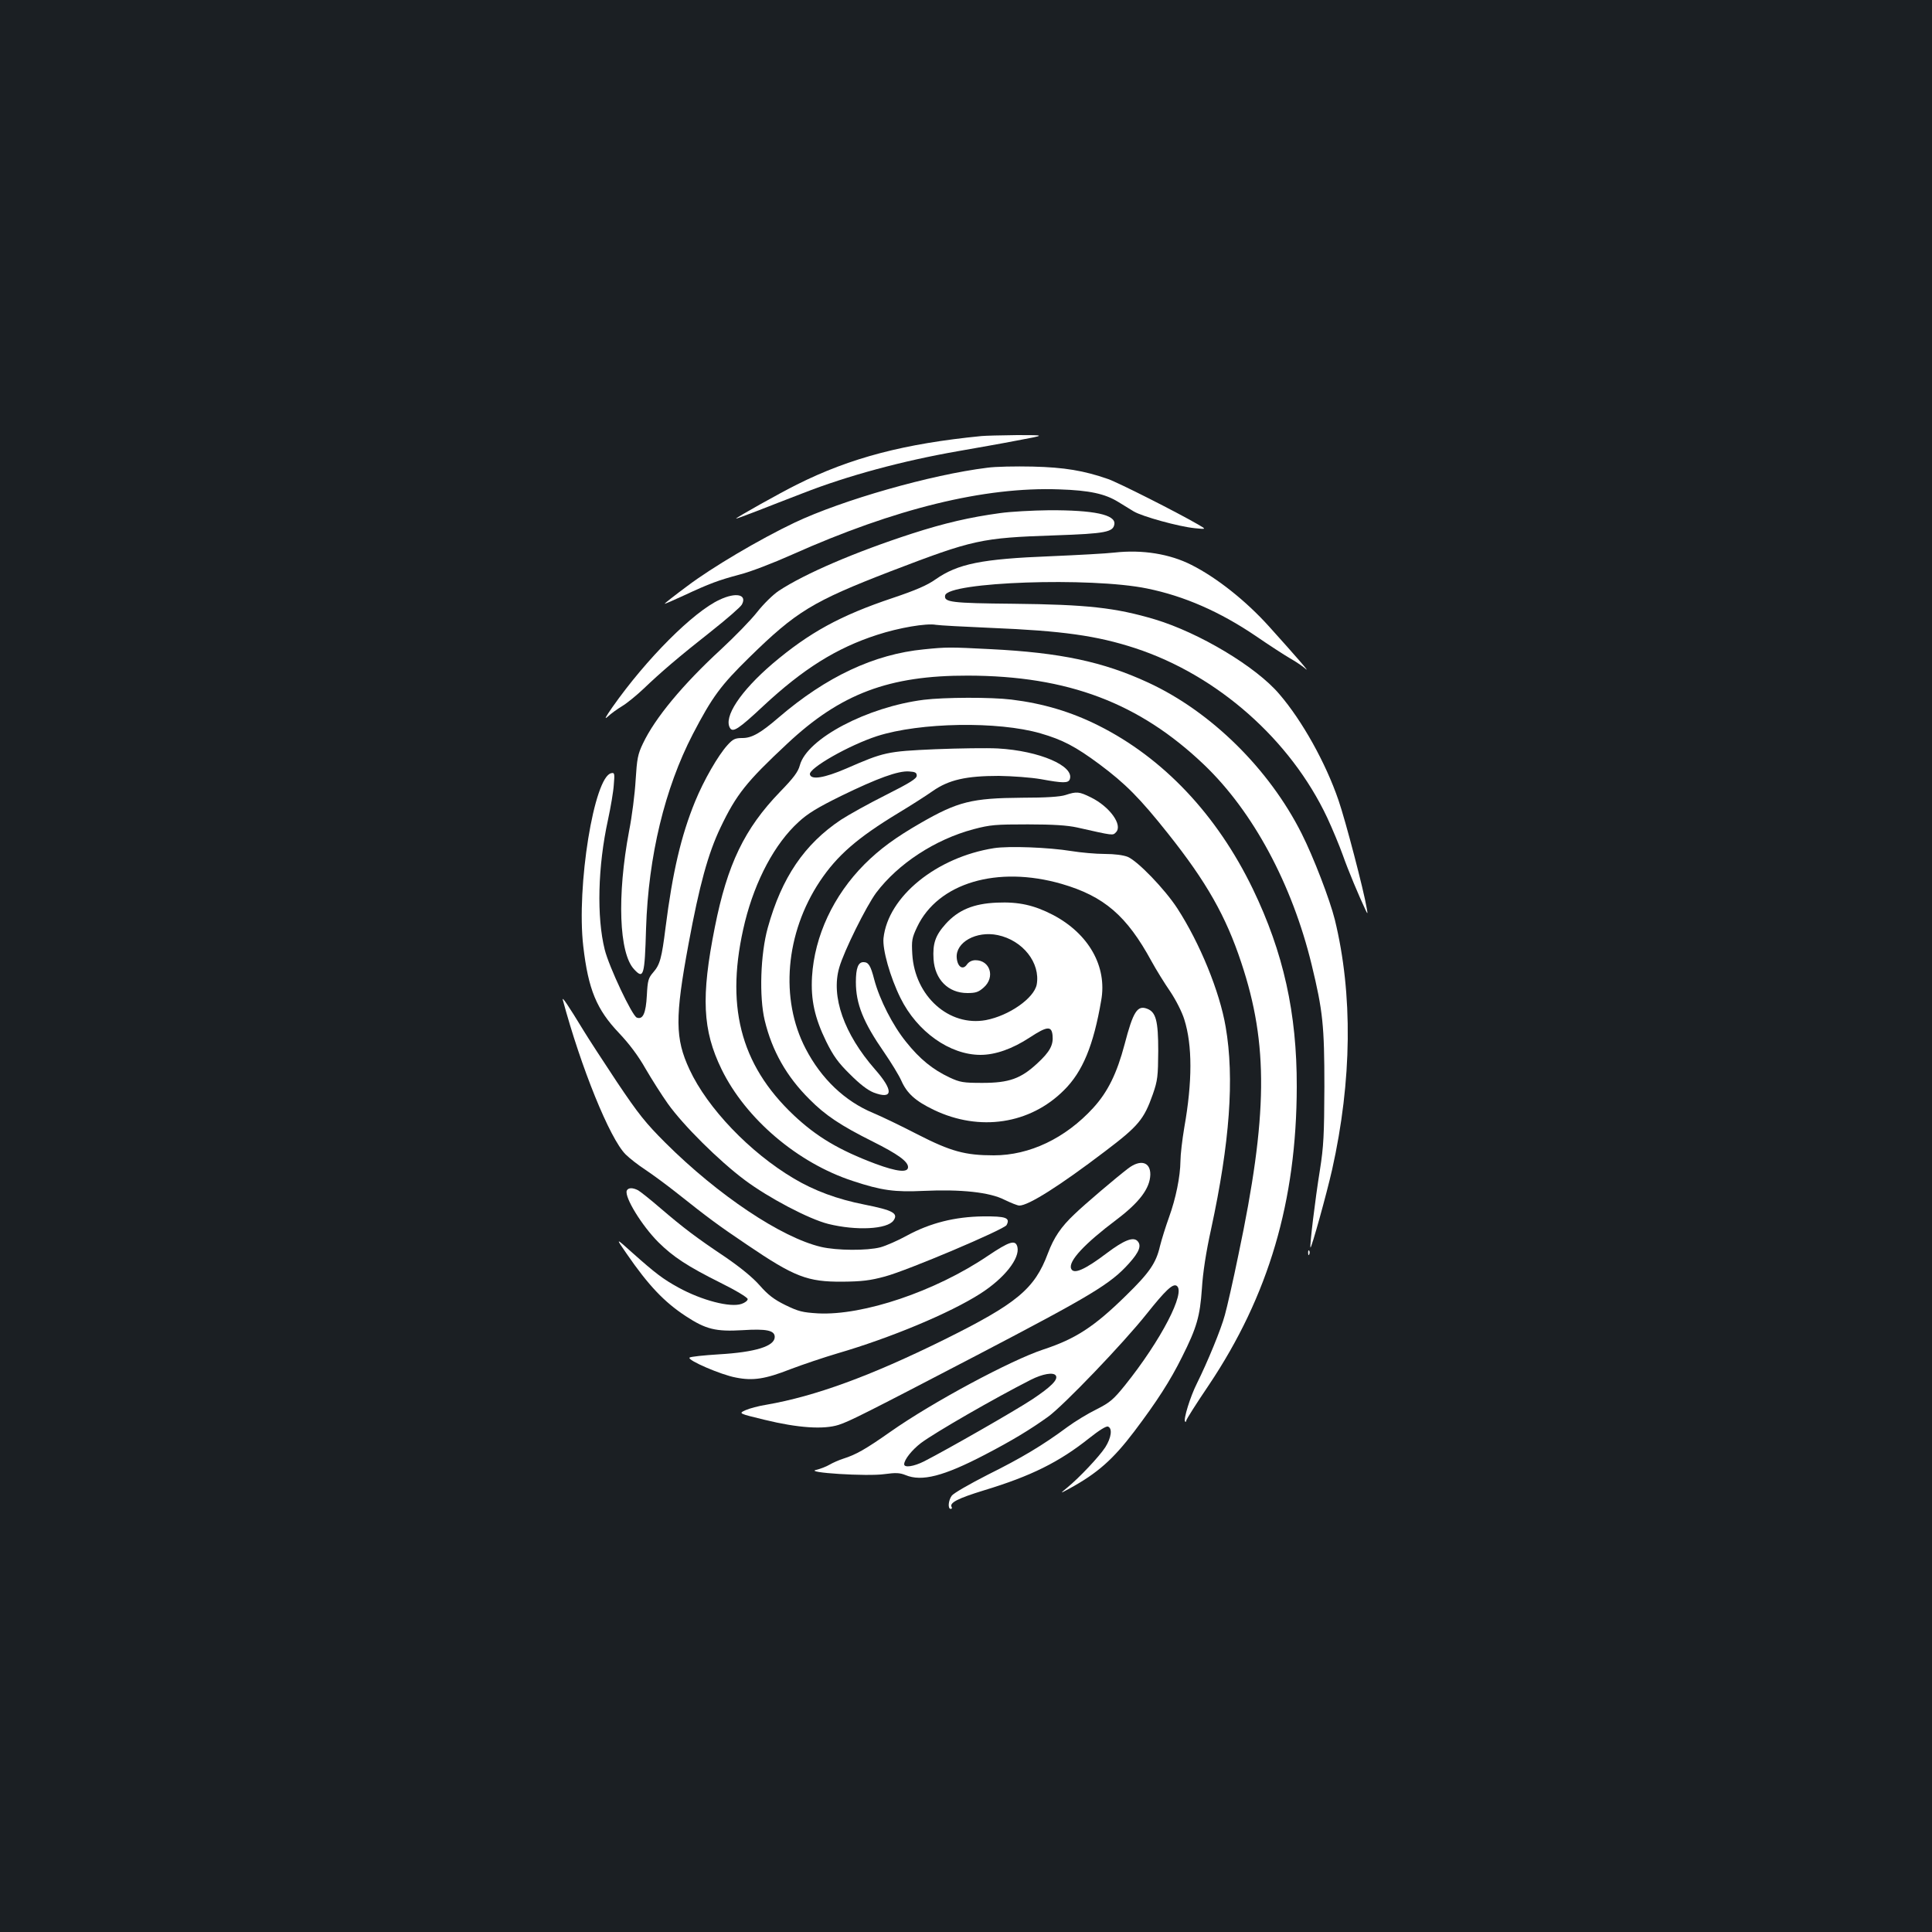 <?xml version="1.0" standalone="no"?>
<!DOCTYPE svg PUBLIC "-//W3C//DTD SVG 20010904//EN"
 "http://www.w3.org/TR/2001/REC-SVG-20010904/DTD/svg10.dtd">
<svg version="1.0" xmlns="http://www.w3.org/2000/svg"
 width="1000pt" height="1000pt" viewBox="0 0 1000 1000"
 preserveAspectRatio="xMidYMid meet">
<rect width="100%" height="100%" fill="#1b1f23"/>
<g transform="translate(0,1000) scale(0.1,-0.1)"
fill="#ffffff" stroke="none">
<path d="M5080 7743 c-397 -39 -678 -112 -955 -251 -87 -43 -315 -171 -315
-176 0 -2 48 16 108 39 59 23 166 65 237 92 232 91 518 168 805 218 85 15 223
39 305 55 150 28 150 28 0 28 -82 -1 -166 -3 -185 -5z"/>
<path d="M5110 7579 c-292 -36 -750 -167 -997 -284 -181 -86 -428 -232 -555
-328 -65 -48 -118 -90 -118 -92 0 -2 44 17 98 42 137 64 182 80 290 109 53 13
175 60 271 103 535 239 997 352 1383 338 158 -5 238 -23 306 -65 24 -15 60
-37 80 -49 43 -26 234 -79 317 -87 60 -6 60 -6 15 20 -107 62 -411 216 -466
235 -124 43 -224 60 -389 64 -88 2 -194 0 -235 -6z"/>
<path d="M5175 7344 c-154 -21 -285 -51 -455 -106 -293 -95 -554 -207 -689
-296 -30 -20 -79 -68 -112 -110 -32 -41 -116 -127 -186 -192 -199 -183 -343
-357 -405 -488 -27 -56 -31 -79 -38 -190 -4 -70 -19 -189 -34 -264 -63 -335
-52 -632 26 -715 49 -53 55 -36 62 212 12 374 97 725 242 1005 101 194 145
253 293 398 242 237 327 289 731 445 428 164 467 173 851 186 262 9 301 17
307 58 7 49 -106 73 -338 72 -85 -1 -200 -7 -255 -15z"/>
<path d="M5769 7140 c-42 -5 -191 -13 -330 -19 -359 -14 -481 -39 -597 -120
-42 -30 -102 -56 -221 -96 -272 -91 -432 -179 -622 -340 -166 -142 -256 -277
-220 -334 15 -23 45 -4 171 114 206 192 379 301 590 369 113 37 255 61 304 52
17 -3 146 -10 286 -16 368 -15 547 -40 746 -105 426 -140 804 -474 994 -878
26 -56 62 -142 80 -192 28 -80 84 -213 118 -285 11 -23 12 -23 6 10 -15 91
-110 454 -146 558 -66 193 -188 412 -306 549 -120 142 -415 318 -644 387 -205
61 -352 77 -734 81 -320 3 -359 8 -352 43 14 70 753 96 1045 36 192 -39 377
-120 563 -246 67 -46 147 -98 178 -116 32 -18 68 -43 81 -55 24 -21 -46 60
-191 221 -119 132 -270 252 -401 318 -112 57 -254 80 -398 64z"/>
<path d="M3725 6896 c-137 -63 -380 -307 -555 -556 -37 -53 -44 -67 -24 -49
16 15 49 39 74 54 25 15 74 55 110 89 92 88 182 165 352 299 81 64 152 126
158 138 28 52 -30 65 -115 25z"/>
<path d="M4782 6639 c-257 -25 -505 -141 -752 -353 -94 -81 -139 -106 -187
-106 -38 0 -49 -5 -78 -37 -48 -53 -122 -181 -167 -291 -73 -178 -117 -368
-153 -652 -20 -160 -29 -193 -64 -233 -25 -29 -29 -41 -33 -120 -5 -91 -20
-126 -52 -114 -24 9 -144 263 -166 352 -42 168 -36 430 17 672 14 65 28 147
30 181 5 58 4 64 -13 60 -89 -17 -181 -587 -145 -896 26 -224 69 -327 185
-449 53 -56 99 -117 137 -184 32 -55 84 -137 116 -182 79 -111 264 -295 398
-395 123 -92 332 -202 432 -227 145 -36 306 -28 338 18 26 37 -4 53 -150 82
-142 28 -260 72 -366 135 -228 135 -447 364 -540 564 -75 161 -76 269 -5 651
56 303 101 467 165 601 82 172 135 238 345 434 277 260 528 354 936 353 517
-1 887 -141 1223 -462 253 -242 455 -618 556 -1034 58 -239 66 -315 66 -632
-1 -251 -4 -309 -23 -430 -25 -154 -54 -396 -49 -402 5 -5 83 275 112 403 103
461 108 909 14 1294 -26 104 -110 323 -172 446 -168 334 -469 631 -794 781
-233 108 -455 155 -815 173 -214 11 -227 11 -346 -1z"/>
<path d="M4782 6378 c-293 -37 -605 -201 -642 -339 -9 -34 -32 -65 -104 -139
-182 -189 -271 -372 -336 -699 -72 -361 -64 -533 35 -736 125 -256 394 -485
680 -578 148 -49 216 -58 365 -51 195 9 343 -7 419 -46 33 -16 68 -30 77 -30
47 0 206 100 444 281 173 131 201 165 247 295 25 72 27 93 28 224 0 157 -12
202 -58 219 -50 19 -72 -15 -116 -184 -40 -151 -87 -247 -163 -330 -144 -157
-329 -245 -514 -245 -148 0 -222 20 -394 108 -85 44 -189 94 -230 111 -147 61
-269 177 -350 333 -134 257 -105 598 74 867 89 133 193 224 406 353 63 38 143
89 177 113 84 59 174 79 343 79 70 -1 166 -8 218 -17 114 -21 141 -21 149 -1
26 69 -157 148 -372 160 -55 3 -201 1 -325 -4 -250 -11 -265 -15 -460 -100
-114 -49 -182 -60 -188 -30 -6 32 203 151 348 198 221 71 626 78 846 14 114
-33 181 -68 305 -160 134 -100 208 -174 355 -359 198 -249 299 -426 379 -668
141 -423 137 -791 -15 -1512 -27 -132 -59 -272 -70 -311 -20 -75 -90 -244
-145 -355 -34 -67 -71 -187 -61 -197 3 -3 6 -1 6 5 0 6 52 88 117 184 310 463
454 953 455 1544 1 381 -69 695 -227 1023 -186 385 -464 679 -800 847 -142 71
-286 114 -450 134 -105 13 -348 12 -453 -1z m-37 -393 c0 -15 -35 -37 -160
-100 -88 -44 -192 -102 -232 -128 -189 -126 -307 -299 -379 -559 -38 -136 -45
-357 -16 -479 38 -158 113 -291 232 -409 82 -83 162 -136 326 -218 132 -66
184 -104 184 -133 0 -30 -57 -24 -168 17 -189 71 -305 140 -424 252 -279 264
-357 573 -252 1001 54 216 155 405 277 516 47 44 100 76 222 136 187 91 294
130 350 126 32 -2 40 -6 40 -22z"/>
<path d="M5515 5885 c-27 -9 -101 -14 -225 -14 -260 -2 -332 -20 -525 -131
-130 -75 -211 -134 -291 -214 -160 -161 -258 -370 -271 -581 -7 -120 14 -214
73 -335 37 -75 62 -110 123 -170 52 -52 91 -82 123 -95 101 -38 104 10 7 120
-160 183 -229 377 -185 527 24 85 140 318 191 387 114 151 305 276 504 329 87
23 114 25 281 25 132 0 205 -5 255 -16 191 -43 184 -42 201 -25 37 37 -32 133
-130 181 -61 30 -73 31 -131 12z"/>
<path d="M5145 5610 c-298 -47 -549 -251 -572 -466 -6 -58 34 -201 88 -310 86
-174 255 -294 414 -294 77 0 165 31 255 90 90 59 113 61 118 11 5 -50 -14 -85
-79 -145 -85 -79 -146 -101 -284 -101 -100 0 -116 3 -170 28 -87 41 -154 95
-225 184 -69 85 -137 218 -165 323 -19 74 -30 90 -56 90 -27 0 -39 -31 -39
-103 0 -113 38 -208 147 -365 35 -51 75 -116 88 -145 29 -66 73 -106 169 -152
236 -113 497 -74 673 102 97 96 153 232 193 466 31 175 -65 344 -249 441 -98
51 -178 69 -291 64 -121 -5 -200 -38 -265 -110 -54 -60 -68 -102 -63 -183 7
-105 76 -175 175 -175 44 0 58 5 85 29 60 53 33 141 -43 141 -18 0 -34 -8 -44
-22 -21 -31 -49 -13 -53 34 -7 81 102 141 212 118 130 -27 222 -144 202 -256
-14 -71 -143 -161 -263 -184 -191 -35 -368 124 -381 341 -4 71 -2 84 25 141
108 228 415 319 748 223 220 -64 337 -165 465 -400 24 -44 68 -115 97 -157 30
-45 61 -106 73 -145 42 -133 42 -321 0 -558 -11 -65 -20 -143 -20 -174 -1 -82
-24 -194 -59 -291 -17 -47 -38 -114 -47 -150 -20 -87 -54 -137 -176 -256 -165
-162 -261 -224 -428 -279 -167 -55 -574 -273 -790 -425 -131 -92 -179 -119
-245 -140 -22 -7 -54 -21 -71 -31 -17 -10 -48 -22 -69 -27 -67 -14 264 -35
353 -22 59 8 79 7 109 -5 84 -35 197 -6 410 105 142 74 233 129 328 197 80 58
388 379 509 531 98 123 136 159 156 147 50 -31 -81 -283 -267 -515 -60 -74
-77 -89 -148 -125 -45 -22 -112 -63 -150 -91 -128 -95 -239 -161 -412 -247
-94 -48 -178 -96 -187 -109 -18 -25 -21 -68 -5 -68 5 0 8 4 5 9 -14 22 30 45
167 87 244 74 389 146 546 271 49 39 87 63 96 59 24 -9 17 -58 -14 -107 -32
-49 -134 -157 -196 -208 -40 -33 -40 -33 10 -6 146 80 226 151 336 296 117
155 186 262 247 385 77 153 93 211 103 354 5 82 21 188 48 310 96 445 121 779
75 1045 -31 183 -134 434 -250 613 -65 100 -205 245 -257 267 -23 9 -68 15
-119 15 -46 0 -123 7 -173 15 -116 19 -323 27 -400 15z m320 -2730 c13 -21
-26 -59 -122 -123 -91 -60 -439 -259 -560 -321 -54 -27 -103 -34 -103 -15 0
24 41 75 87 110 72 54 379 231 568 327 61 31 118 41 130 22z"/>
<path d="M2913 4825 c94 -350 243 -718 325 -800 20 -20 66 -56 103 -80 36 -24
111 -79 165 -122 160 -127 211 -165 361 -266 246 -167 313 -192 493 -191 101
1 144 6 221 27 116 31 616 243 629 266 20 38 -3 46 -122 45 -146 -2 -273 -34
-393 -99 -47 -26 -109 -53 -138 -61 -69 -18 -226 -17 -307 2 -205 48 -533 267
-806 539 -103 103 -139 148 -251 315 -71 107 -149 227 -172 265 -81 133 -113
180 -108 160z"/>
<path d="M5839 3952 c-64 -49 -223 -184 -277 -236 -71 -67 -107 -121 -138
-203 -69 -185 -160 -260 -539 -448 -379 -187 -665 -292 -919 -336 -39 -6 -87
-19 -107 -28 -37 -17 -37 -17 99 -50 172 -42 305 -51 383 -26 56 18 141 61
711 358 599 313 696 371 792 478 53 59 66 93 43 116 -22 22 -69 4 -158 -63
-115 -87 -173 -112 -185 -80 -15 38 70 129 235 253 119 90 173 162 175 233 1
66 -51 81 -115 32z"/>
<path d="M3244 3837 c-12 -34 78 -181 164 -267 77 -76 150 -124 320 -209 81
-40 142 -77 142 -85 0 -8 -14 -19 -32 -25 -58 -20 -205 18 -327 85 -80 44
-119 74 -236 178 -90 81 -90 81 -31 -4 113 -164 194 -249 305 -322 105 -69
156 -81 294 -73 124 8 167 -1 167 -35 0 -48 -100 -79 -289 -90 -79 -5 -147
-12 -152 -17 -13 -13 163 -89 239 -103 89 -18 153 -8 283 43 63 24 173 61 244
82 274 80 581 208 739 309 125 80 206 183 192 242 -10 39 -41 29 -154 -47
-271 -183 -644 -309 -878 -297 -81 5 -101 10 -169 43 -59 29 -90 53 -133 102
-37 42 -100 93 -177 146 -154 103 -218 152 -335 252 -52 45 -105 87 -117 94
-29 15 -52 14 -59 -2z"/>
<path d="M6771 3514 c0 -11 3 -14 6 -6 3 7 2 16 -1 19 -3 4 -6 -2 -5 -13z"/>
</g>
</svg>
